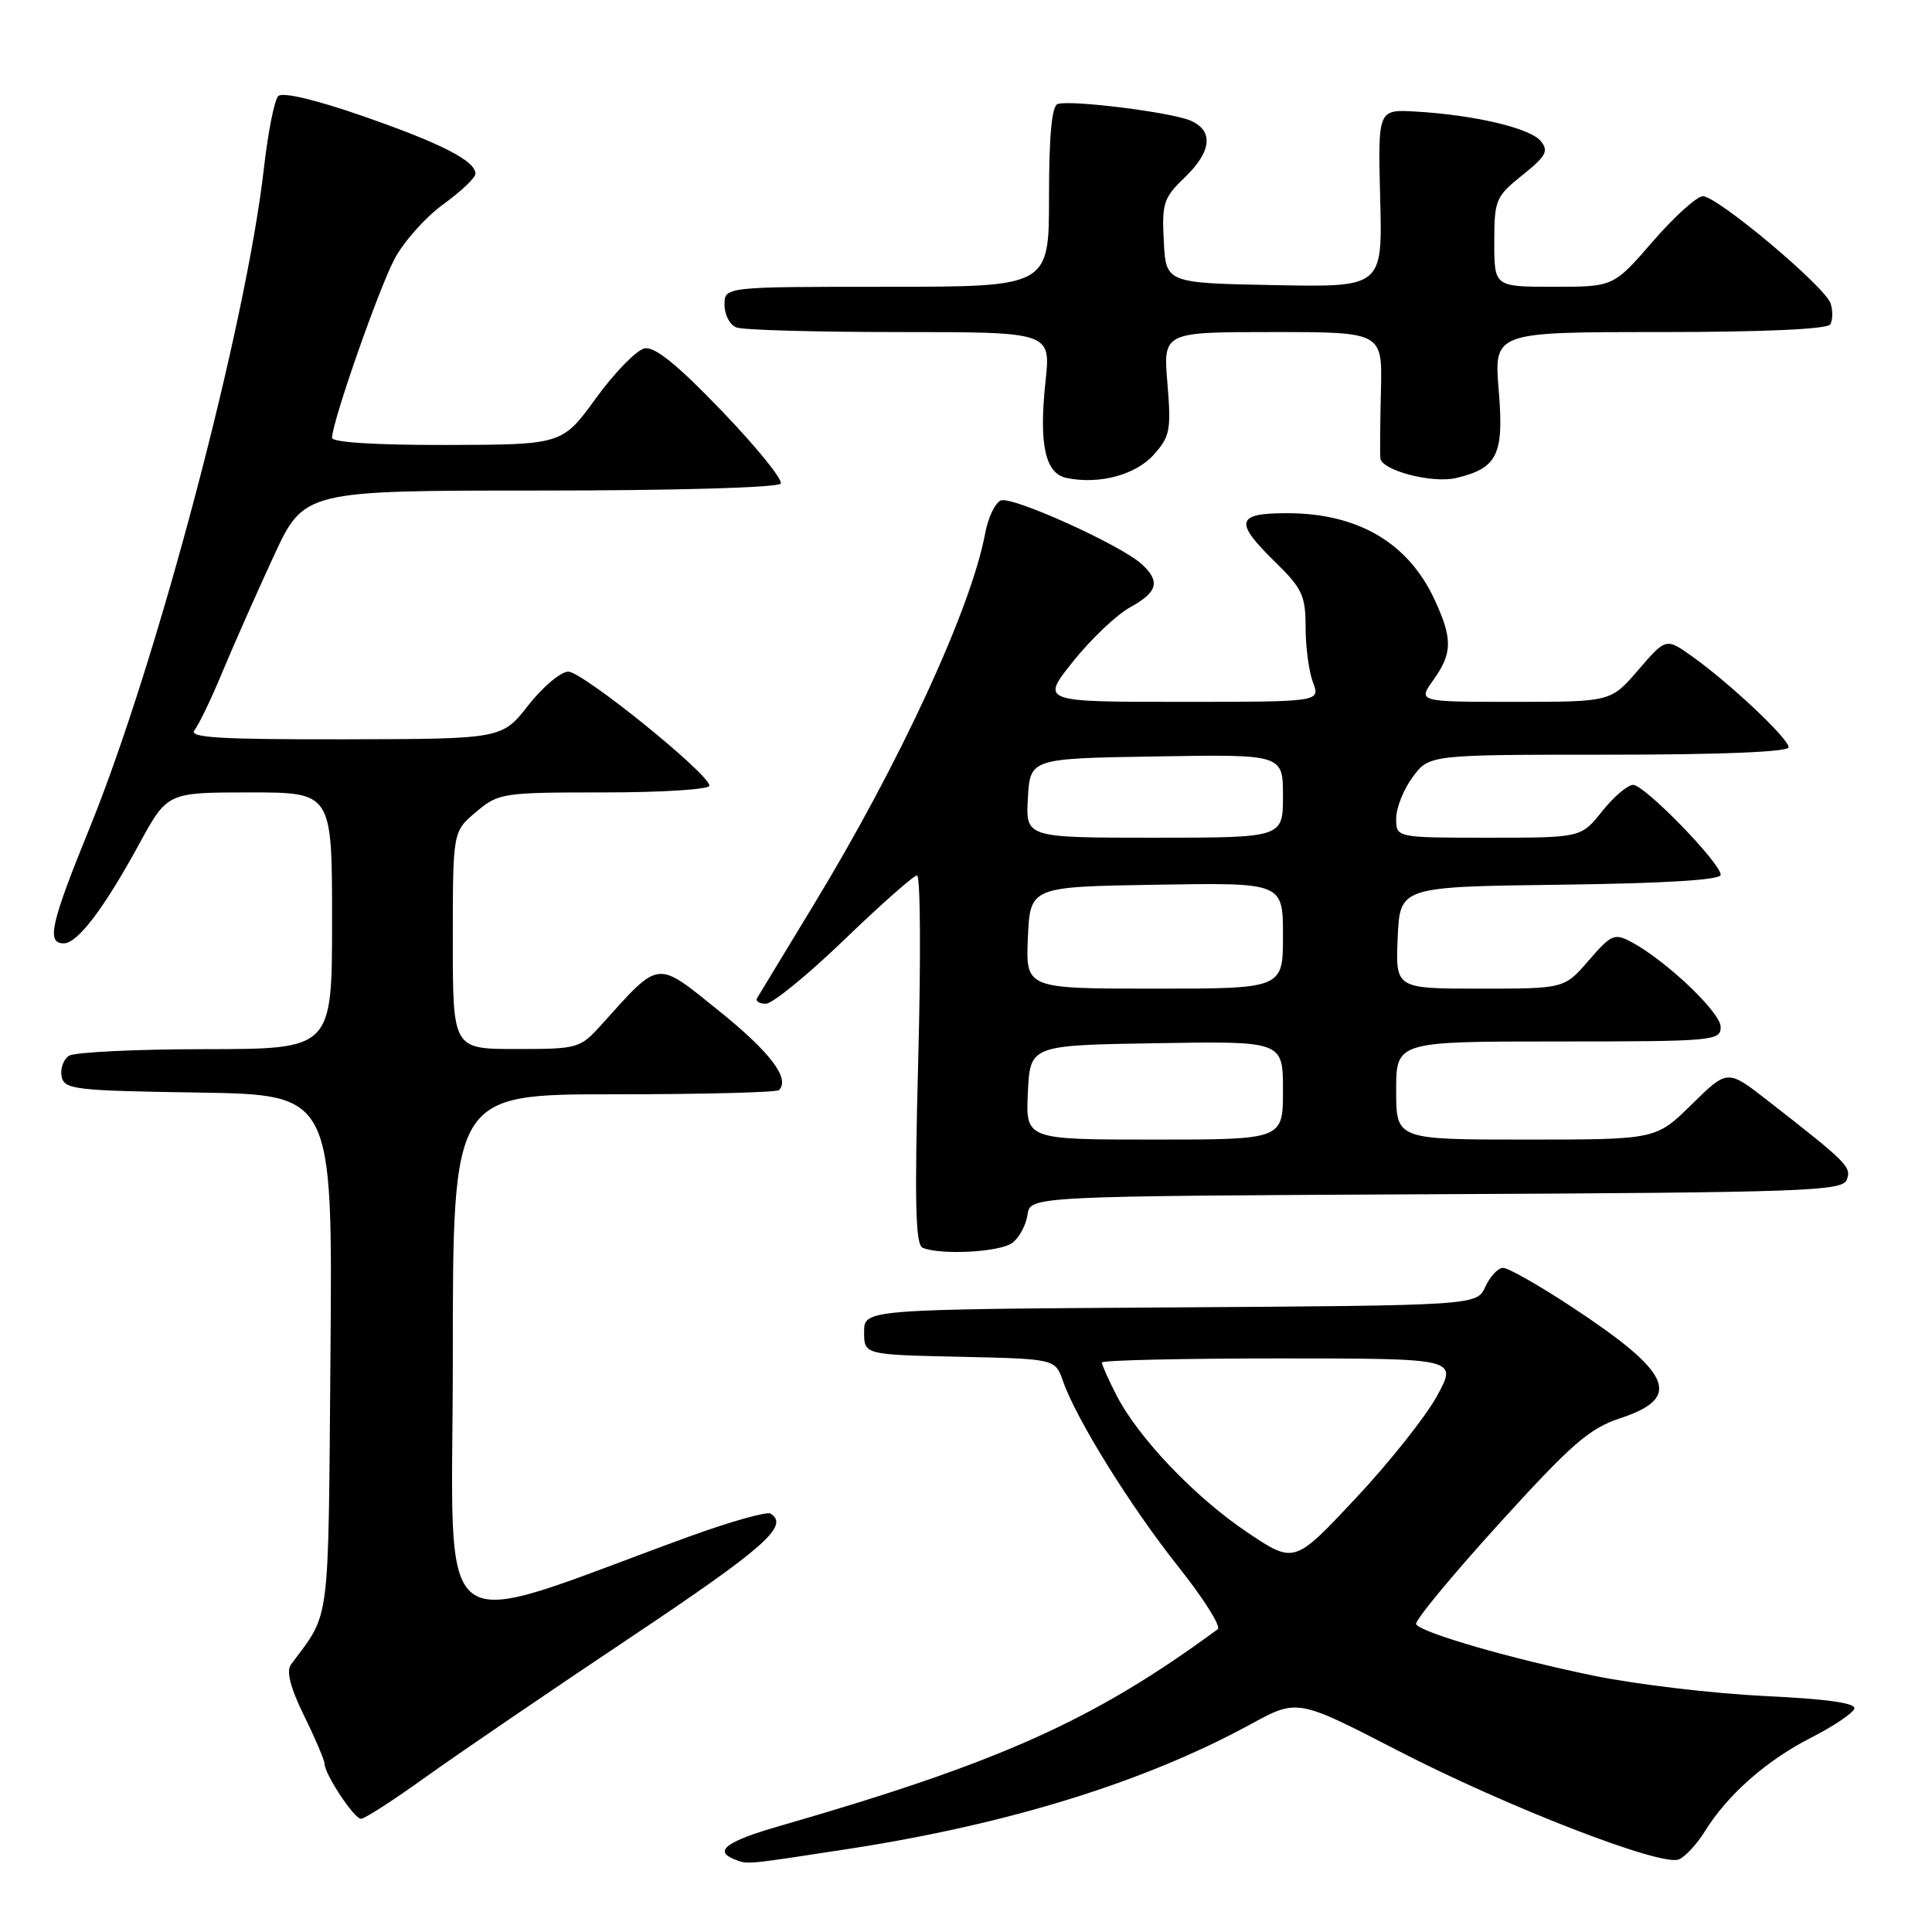 <?xml version="1.0" encoding="UTF-8" standalone="no"?>
<!DOCTYPE svg PUBLIC "-//W3C//DTD SVG 1.1//EN" "http://www.w3.org/Graphics/SVG/1.1/DTD/svg11.dtd" >
<svg xmlns="http://www.w3.org/2000/svg" xmlns:xlink="http://www.w3.org/1999/xlink" version="1.1" viewBox="0 0 256 256">
 <g >
 <path fill="currentColor"
d=" M 112.50 244.98 C 133.68 241.71 151.70 236.12 165.70 228.48 C 171.91 225.09 171.91 225.09 185.20 231.95 C 199.74 239.45 220.02 247.31 222.44 246.39 C 223.27 246.06 224.84 244.38 225.91 242.65 C 228.92 237.80 234.06 233.27 239.98 230.25 C 242.94 228.74 245.52 227.01 245.71 226.40 C 245.95 225.67 242.01 225.11 233.78 224.73 C 227.03 224.40 216.95 223.21 211.38 222.08 C 200.32 219.82 188.34 216.36 187.64 215.22 C 187.39 214.83 192.30 208.88 198.54 202.00 C 208.24 191.32 210.59 189.27 214.70 187.92 C 223.02 185.18 221.56 181.90 208.05 173.03 C 203.83 170.26 199.84 168.00 199.17 168.00 C 198.50 168.00 197.45 169.12 196.82 170.49 C 195.69 172.98 195.69 172.98 155.09 173.24 C 114.50 173.50 114.50 173.50 114.50 176.50 C 114.50 179.50 114.50 179.50 127.16 179.78 C 139.82 180.06 139.82 180.06 140.85 183.00 C 142.61 188.05 149.79 199.61 156.13 207.59 C 159.48 211.80 161.83 215.53 161.36 215.88 C 144.91 227.97 132.49 233.54 103.25 241.97 C 96.31 243.97 94.55 245.25 97.25 246.34 C 99.09 247.08 98.49 247.13 112.50 244.98 Z  M 56.33 235.52 C 60.53 232.51 72.75 224.18 83.48 217.01 C 101.33 205.09 104.66 202.15 102.10 200.56 C 101.61 200.26 96.77 201.62 91.35 203.59 C 56.49 216.27 60.00 218.92 60.00 179.94 C 60.00 145.00 60.00 145.00 81.33 145.00 C 93.07 145.00 102.92 144.75 103.22 144.44 C 104.73 142.93 102.06 139.41 95.25 133.93 C 86.86 127.18 87.52 127.10 79.72 135.75 C 76.86 138.93 76.60 139.00 68.40 139.00 C 60.00 139.00 60.00 139.00 60.00 124.59 C 60.00 110.18 60.00 110.18 63.08 107.59 C 66.06 105.07 66.56 105.00 80.08 105.00 C 87.73 105.00 94.00 104.60 94.00 104.11 C 94.00 102.57 77.21 89.00 75.30 89.00 C 74.31 89.00 71.92 91.01 70.00 93.46 C 66.50 97.92 66.50 97.92 45.63 97.96 C 29.05 97.99 24.96 97.74 25.77 96.75 C 26.33 96.06 28.01 92.58 29.49 89.00 C 30.98 85.42 34.02 78.56 36.24 73.75 C 40.29 65.00 40.29 65.00 71.59 65.00 C 89.50 65.00 103.12 64.61 103.45 64.08 C 103.76 63.58 100.26 59.26 95.67 54.48 C 89.80 48.36 86.77 45.90 85.42 46.16 C 84.37 46.36 81.48 49.31 79.00 52.72 C 74.50 58.92 74.50 58.92 59.25 58.96 C 49.84 58.98 44.00 58.62 44.00 58.01 C 44.00 55.94 50.16 38.31 52.28 34.31 C 53.50 32.01 56.41 28.75 58.75 27.06 C 61.09 25.37 63.00 23.55 63.00 23.02 C 63.00 21.31 58.44 18.98 47.98 15.35 C 41.79 13.20 37.43 12.17 36.87 12.73 C 36.36 13.24 35.51 17.54 34.97 22.29 C 32.60 43.12 20.85 87.63 11.92 109.60 C 6.70 122.43 6.12 125.00 8.45 125.00 C 10.28 125.00 13.77 120.40 18.49 111.75 C 22.18 105.00 22.18 105.00 33.09 105.00 C 44.00 105.00 44.00 105.00 44.00 122.00 C 44.00 139.00 44.00 139.00 27.25 139.02 C 18.04 139.02 9.89 139.42 9.15 139.89 C 8.41 140.36 7.97 141.59 8.16 142.62 C 8.50 144.36 9.82 144.52 26.30 144.77 C 44.07 145.05 44.07 145.05 43.79 179.32 C 43.48 216.23 43.84 213.40 38.55 220.57 C 37.91 221.44 38.47 223.63 40.30 227.36 C 41.79 230.39 43.00 233.24 43.00 233.69 C 43.01 235.08 46.92 241.00 47.84 241.00 C 48.31 241.00 52.14 238.54 56.33 235.52 Z  M 134.15 164.68 C 135.06 163.99 135.96 162.31 136.15 160.96 C 136.50 158.50 136.50 158.50 190.28 158.24 C 239.21 158.01 244.13 157.83 244.70 156.33 C 245.36 154.63 244.82 154.09 234.20 145.81 C 228.90 141.68 228.90 141.68 224.16 146.34 C 219.43 151.00 219.43 151.00 202.22 151.00 C 185.00 151.00 185.00 151.00 185.00 144.50 C 185.00 138.00 185.00 138.00 206.50 138.00 C 227.04 138.00 228.00 137.91 228.00 136.08 C 228.00 134.16 220.78 127.29 216.18 124.83 C 213.93 123.62 213.51 123.80 210.52 127.26 C 207.29 131.00 207.29 131.00 196.10 131.00 C 184.91 131.00 184.91 131.00 185.20 124.25 C 185.50 117.50 185.50 117.50 206.75 117.23 C 220.62 117.05 228.00 116.60 228.00 115.92 C 228.00 114.36 217.91 104.00 216.40 104.00 C 215.68 104.00 213.83 105.57 212.29 107.50 C 209.50 111.00 209.50 111.00 197.25 111.00 C 185.00 111.00 185.00 111.00 185.00 108.46 C 185.00 107.06 185.98 104.59 187.19 102.96 C 189.38 100.00 189.38 100.00 213.19 100.00 C 228.06 100.00 237.00 99.63 237.00 99.02 C 237.00 97.87 229.28 90.59 224.25 87.00 C 220.76 84.51 220.76 84.51 217.10 88.75 C 213.45 93.00 213.45 93.00 200.65 93.00 C 187.86 93.00 187.86 93.00 189.93 90.10 C 192.46 86.55 192.49 84.66 190.11 79.50 C 186.61 71.92 179.94 68.00 170.53 68.00 C 163.76 68.00 163.50 69.13 169.00 74.50 C 172.55 77.97 173.00 78.93 173.00 83.14 C 173.00 85.74 173.44 89.02 173.98 90.43 C 174.95 93.00 174.95 93.00 156.43 93.00 C 137.91 93.00 137.91 93.00 142.20 87.63 C 144.57 84.67 147.96 81.45 149.75 80.47 C 153.42 78.45 153.79 77.03 151.25 74.72 C 148.45 72.19 134.15 65.73 132.63 66.31 C 131.87 66.60 130.93 68.56 130.54 70.67 C 128.68 80.66 119.18 101.22 107.75 120.00 C 103.90 126.33 100.56 131.84 100.32 132.25 C 100.08 132.66 100.60 133.00 101.48 133.00 C 102.35 133.00 107.04 129.18 111.89 124.50 C 116.74 119.83 121.07 116.00 121.51 116.00 C 121.96 116.00 122.03 126.99 121.67 140.42 C 121.17 159.38 121.30 164.95 122.26 165.34 C 124.73 166.34 132.54 165.91 134.15 164.68 Z  M 152.88 60.25 C 155.04 57.83 155.20 56.97 154.69 50.80 C 154.12 44.00 154.12 44.00 168.64 44.00 C 183.17 44.00 183.17 44.00 182.98 51.75 C 182.88 56.01 182.84 60.04 182.90 60.70 C 183.04 62.33 189.76 64.09 192.94 63.34 C 198.43 62.04 199.30 60.25 198.59 51.75 C 197.95 44.00 197.95 44.00 219.92 44.00 C 233.61 44.00 242.12 43.62 242.51 42.99 C 242.85 42.44 242.88 41.19 242.57 40.22 C 241.87 38.01 227.57 26.00 225.64 26.00 C 224.85 26.00 221.86 28.70 219.00 32.00 C 213.80 38.00 213.80 38.00 205.90 38.00 C 198.00 38.00 198.00 38.00 198.00 32.10 C 198.00 26.49 198.18 26.05 201.72 23.21 C 204.89 20.67 205.24 20.00 204.14 18.67 C 202.72 16.96 195.28 15.22 187.54 14.78 C 182.58 14.50 182.58 14.50 182.88 26.28 C 183.19 38.06 183.19 38.06 168.84 37.78 C 154.50 37.50 154.50 37.50 154.21 31.98 C 153.94 26.95 154.18 26.20 156.96 23.54 C 160.56 20.08 160.85 17.33 157.75 15.98 C 155.17 14.87 141.88 13.21 140.15 13.78 C 139.37 14.04 139.00 17.97 139.00 26.08 C 139.00 38.00 139.00 38.00 117.50 38.00 C 96.00 38.00 96.00 38.00 96.00 40.39 C 96.00 41.71 96.71 43.06 97.58 43.39 C 98.45 43.73 108.18 44.00 119.20 44.00 C 139.23 44.00 139.23 44.00 138.54 50.50 C 137.64 58.88 138.48 62.74 141.32 63.33 C 145.63 64.23 150.47 62.94 152.88 60.25 Z  M 165.30 203.06 C 158.33 198.39 150.80 190.49 147.92 184.84 C 146.86 182.77 146.00 180.84 146.00 180.54 C 146.00 180.24 156.60 180.00 169.56 180.00 C 193.12 180.00 193.12 180.00 190.43 184.94 C 188.95 187.66 184.09 193.79 179.62 198.55 C 171.50 207.22 171.50 207.22 165.30 203.06 Z  M 136.20 144.75 C 136.50 138.50 136.50 138.50 153.25 138.23 C 170.00 137.95 170.00 137.95 170.00 144.48 C 170.00 151.00 170.00 151.00 152.95 151.00 C 135.90 151.00 135.90 151.00 136.20 144.75 Z  M 136.20 124.25 C 136.50 117.50 136.50 117.50 153.25 117.23 C 170.00 116.95 170.00 116.95 170.00 123.98 C 170.00 131.00 170.00 131.00 152.95 131.00 C 135.91 131.00 135.91 131.00 136.20 124.25 Z  M 136.20 105.75 C 136.50 100.50 136.50 100.50 153.25 100.23 C 170.00 99.95 170.00 99.95 170.00 105.48 C 170.00 111.00 170.00 111.00 152.95 111.00 C 135.90 111.00 135.90 111.00 136.20 105.75 Z "/>
</g>
</svg>